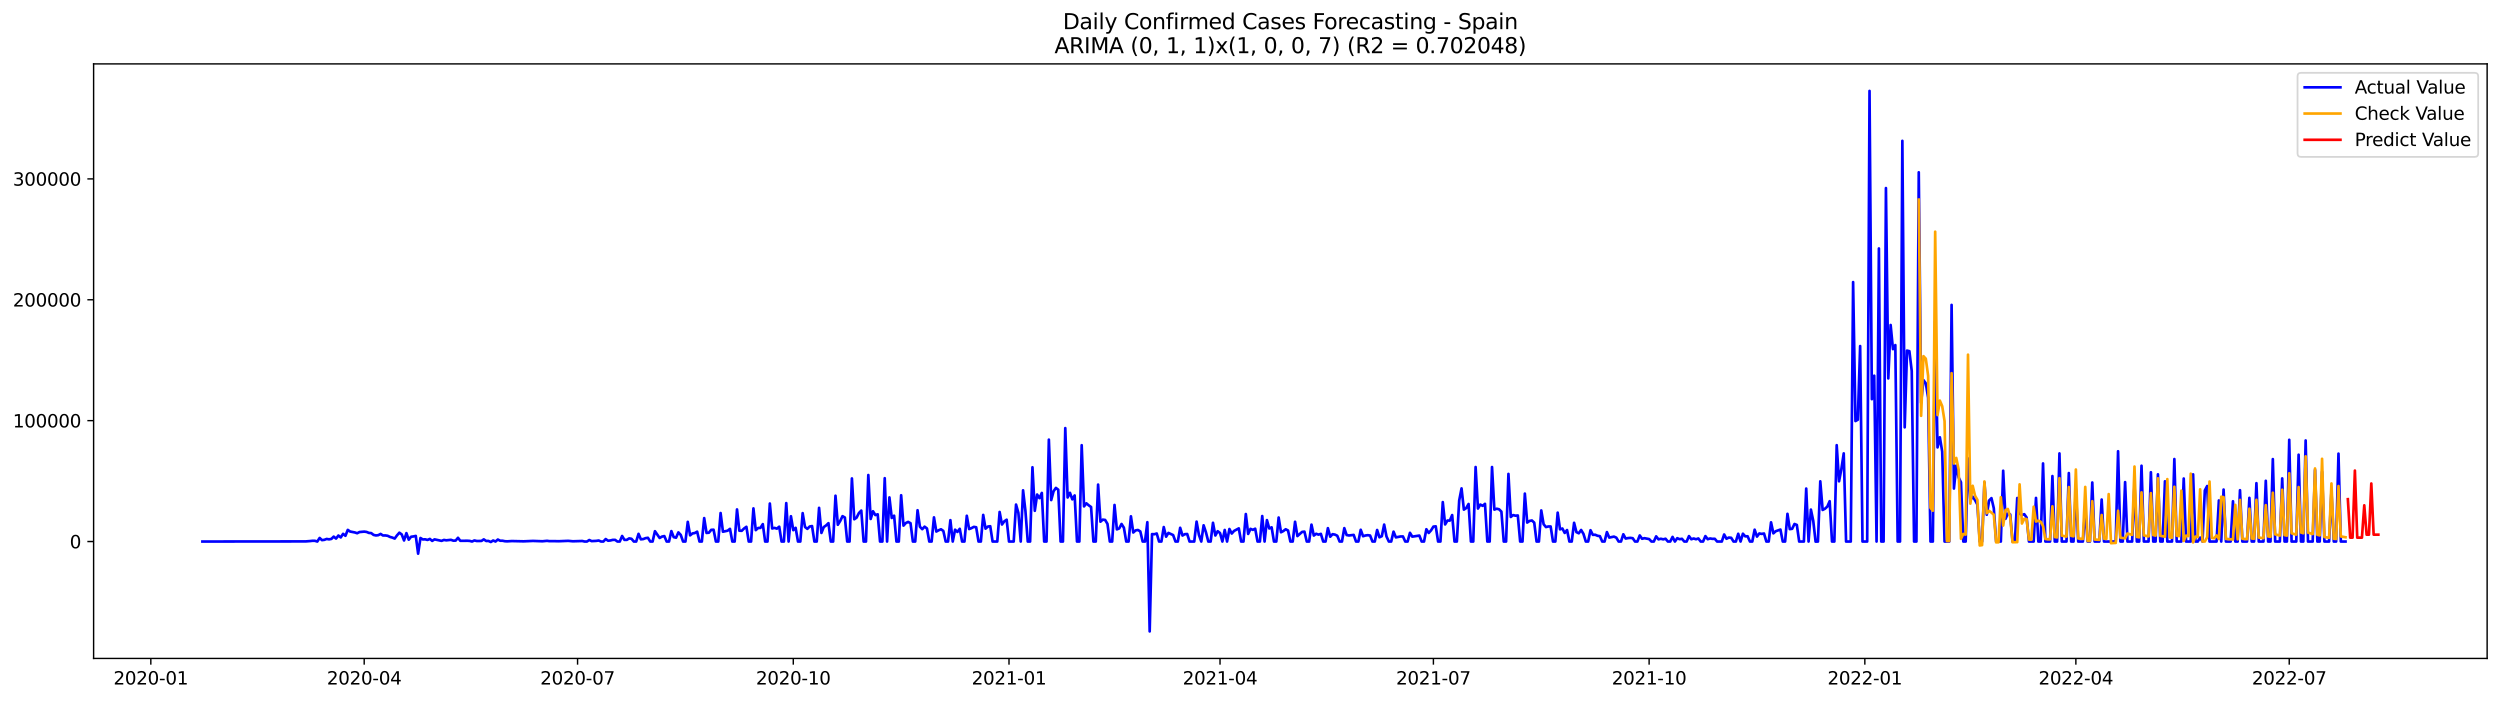 <?xml version="1.0" encoding="utf-8" standalone="no"?>
<!DOCTYPE svg PUBLIC "-//W3C//DTD SVG 1.1//EN"
  "http://www.w3.org/Graphics/SVG/1.1/DTD/svg11.dtd">
<svg xmlns:xlink="http://www.w3.org/1999/xlink" width="1398.775pt" height="392.274pt" viewBox="0 0 1398.775 392.274" xmlns="http://www.w3.org/2000/svg" version="1.1">
 <defs>
  <style type="text/css">*{stroke-linejoin: round; stroke-linecap: butt}</style>
 </defs>
 <g id="figure_1">
  <g id="patch_1">
   <path d="M 0 392.274 
L 1398.775 392.274 
L 1398.775 0 
L 0 0 
z
" style="fill: #ffffff"/>
  </g>
  <g id="axes_1">
   <g id="patch_2">
    <path d="M 52.375 368.396 
L 1391.575 368.396 
L 1391.575 35.755 
L 52.375 35.755 
z
" style="fill: #ffffff"/>
   </g>
   <g id="matplotlib.axis_1">
    <g id="xtick_1">
     <g id="line2d_1">
      <defs>
       <path id="m5d3023a207" d="M 0 0 
L 0 3.5 
" style="stroke: #000000; stroke-width: 0.8"/>
      </defs>
      <g>
       <use xlink:href="#m5d3023a207" x="84.386" y="368.396" style="stroke: #000000; stroke-width: 0.8"/>
      </g>
     </g>
     <g id="text_1">
      <!-- 2020-01 -->
      <g transform="translate(63.494 382.994)scale(0.1 -0.1)">
       <defs>
        <path id="DejaVuSans-32" d="M 1228 531 
L 3431 531 
L 3431 0 
L 469 0 
L 469 531 
Q 828 903 1448 1529 
Q 2069 2156 2228 2338 
Q 2531 2678 2651 2914 
Q 2772 3150 2772 3378 
Q 2772 3750 2511 3984 
Q 2250 4219 1831 4219 
Q 1534 4219 1204 4116 
Q 875 4013 500 3803 
L 500 4441 
Q 881 4594 1212 4672 
Q 1544 4750 1819 4750 
Q 2544 4750 2975 4387 
Q 3406 4025 3406 3419 
Q 3406 3131 3298 2873 
Q 3191 2616 2906 2266 
Q 2828 2175 2409 1742 
Q 1991 1309 1228 531 
z
" transform="scale(0.016)"/>
        <path id="DejaVuSans-30" d="M 2034 4250 
Q 1547 4250 1301 3770 
Q 1056 3291 1056 2328 
Q 1056 1369 1301 889 
Q 1547 409 2034 409 
Q 2525 409 2770 889 
Q 3016 1369 3016 2328 
Q 3016 3291 2770 3770 
Q 2525 4250 2034 4250 
z
M 2034 4750 
Q 2819 4750 3233 4129 
Q 3647 3509 3647 2328 
Q 3647 1150 3233 529 
Q 2819 -91 2034 -91 
Q 1250 -91 836 529 
Q 422 1150 422 2328 
Q 422 3509 836 4129 
Q 1250 4750 2034 4750 
z
" transform="scale(0.016)"/>
        <path id="DejaVuSans-2d" d="M 313 2009 
L 1997 2009 
L 1997 1497 
L 313 1497 
L 313 2009 
z
" transform="scale(0.016)"/>
        <path id="DejaVuSans-31" d="M 794 531 
L 1825 531 
L 1825 4091 
L 703 3866 
L 703 4441 
L 1819 4666 
L 2450 4666 
L 2450 531 
L 3481 531 
L 3481 0 
L 794 0 
L 794 531 
z
" transform="scale(0.016)"/>
       </defs>
       <use xlink:href="#DejaVuSans-32"/>
       <use xlink:href="#DejaVuSans-30" x="63.623"/>
       <use xlink:href="#DejaVuSans-32" x="127.246"/>
       <use xlink:href="#DejaVuSans-30" x="190.869"/>
       <use xlink:href="#DejaVuSans-2d" x="254.492"/>
       <use xlink:href="#DejaVuSans-30" x="290.576"/>
       <use xlink:href="#DejaVuSans-31" x="354.199"/>
      </g>
     </g>
    </g>
    <g id="xtick_2">
     <g id="line2d_2">
      <g>
       <use xlink:href="#m5d3023a207" x="203.77" y="368.396" style="stroke: #000000; stroke-width: 0.8"/>
      </g>
     </g>
     <g id="text_2">
      <!-- 2020-04 -->
      <g transform="translate(182.878 382.994)scale(0.1 -0.1)">
       <defs>
        <path id="DejaVuSans-34" d="M 2419 4116 
L 825 1625 
L 2419 1625 
L 2419 4116 
z
M 2253 4666 
L 3047 4666 
L 3047 1625 
L 3713 1625 
L 3713 1100 
L 3047 1100 
L 3047 0 
L 2419 0 
L 2419 1100 
L 313 1100 
L 313 1709 
L 2253 4666 
z
" transform="scale(0.016)"/>
       </defs>
       <use xlink:href="#DejaVuSans-32"/>
       <use xlink:href="#DejaVuSans-30" x="63.623"/>
       <use xlink:href="#DejaVuSans-32" x="127.246"/>
       <use xlink:href="#DejaVuSans-30" x="190.869"/>
       <use xlink:href="#DejaVuSans-2d" x="254.492"/>
       <use xlink:href="#DejaVuSans-30" x="290.576"/>
       <use xlink:href="#DejaVuSans-34" x="354.199"/>
      </g>
     </g>
    </g>
    <g id="xtick_3">
     <g id="line2d_3">
      <g>
       <use xlink:href="#m5d3023a207" x="323.154" y="368.396" style="stroke: #000000; stroke-width: 0.8"/>
      </g>
     </g>
     <g id="text_3">
      <!-- 2020-07 -->
      <g transform="translate(302.262 382.994)scale(0.1 -0.1)">
       <defs>
        <path id="DejaVuSans-37" d="M 525 4666 
L 3525 4666 
L 3525 4397 
L 1831 0 
L 1172 0 
L 2766 4134 
L 525 4134 
L 525 4666 
z
" transform="scale(0.016)"/>
       </defs>
       <use xlink:href="#DejaVuSans-32"/>
       <use xlink:href="#DejaVuSans-30" x="63.623"/>
       <use xlink:href="#DejaVuSans-32" x="127.246"/>
       <use xlink:href="#DejaVuSans-30" x="190.869"/>
       <use xlink:href="#DejaVuSans-2d" x="254.492"/>
       <use xlink:href="#DejaVuSans-30" x="290.576"/>
       <use xlink:href="#DejaVuSans-37" x="354.199"/>
      </g>
     </g>
    </g>
    <g id="xtick_4">
     <g id="line2d_4">
      <g>
       <use xlink:href="#m5d3023a207" x="443.85" y="368.396" style="stroke: #000000; stroke-width: 0.8"/>
      </g>
     </g>
     <g id="text_4">
      <!-- 2020-10 -->
      <g transform="translate(422.958 382.994)scale(0.1 -0.1)">
       <use xlink:href="#DejaVuSans-32"/>
       <use xlink:href="#DejaVuSans-30" x="63.623"/>
       <use xlink:href="#DejaVuSans-32" x="127.246"/>
       <use xlink:href="#DejaVuSans-30" x="190.869"/>
       <use xlink:href="#DejaVuSans-2d" x="254.492"/>
       <use xlink:href="#DejaVuSans-31" x="290.576"/>
       <use xlink:href="#DejaVuSans-30" x="354.199"/>
      </g>
     </g>
    </g>
    <g id="xtick_5">
     <g id="line2d_5">
      <g>
       <use xlink:href="#m5d3023a207" x="564.546" y="368.396" style="stroke: #000000; stroke-width: 0.8"/>
      </g>
     </g>
     <g id="text_5">
      <!-- 2021-01 -->
      <g transform="translate(543.654 382.994)scale(0.1 -0.1)">
       <use xlink:href="#DejaVuSans-32"/>
       <use xlink:href="#DejaVuSans-30" x="63.623"/>
       <use xlink:href="#DejaVuSans-32" x="127.246"/>
       <use xlink:href="#DejaVuSans-31" x="190.869"/>
       <use xlink:href="#DejaVuSans-2d" x="254.492"/>
       <use xlink:href="#DejaVuSans-30" x="290.576"/>
       <use xlink:href="#DejaVuSans-31" x="354.199"/>
      </g>
     </g>
    </g>
    <g id="xtick_6">
     <g id="line2d_6">
      <g>
       <use xlink:href="#m5d3023a207" x="682.618" y="368.396" style="stroke: #000000; stroke-width: 0.8"/>
      </g>
     </g>
     <g id="text_6">
      <!-- 2021-04 -->
      <g transform="translate(661.726 382.994)scale(0.1 -0.1)">
       <use xlink:href="#DejaVuSans-32"/>
       <use xlink:href="#DejaVuSans-30" x="63.623"/>
       <use xlink:href="#DejaVuSans-32" x="127.246"/>
       <use xlink:href="#DejaVuSans-31" x="190.869"/>
       <use xlink:href="#DejaVuSans-2d" x="254.492"/>
       <use xlink:href="#DejaVuSans-30" x="290.576"/>
       <use xlink:href="#DejaVuSans-34" x="354.199"/>
      </g>
     </g>
    </g>
    <g id="xtick_7">
     <g id="line2d_7">
      <g>
       <use xlink:href="#m5d3023a207" x="802.002" y="368.396" style="stroke: #000000; stroke-width: 0.8"/>
      </g>
     </g>
     <g id="text_7">
      <!-- 2021-07 -->
      <g transform="translate(781.11 382.994)scale(0.1 -0.1)">
       <use xlink:href="#DejaVuSans-32"/>
       <use xlink:href="#DejaVuSans-30" x="63.623"/>
       <use xlink:href="#DejaVuSans-32" x="127.246"/>
       <use xlink:href="#DejaVuSans-31" x="190.869"/>
       <use xlink:href="#DejaVuSans-2d" x="254.492"/>
       <use xlink:href="#DejaVuSans-30" x="290.576"/>
       <use xlink:href="#DejaVuSans-37" x="354.199"/>
      </g>
     </g>
    </g>
    <g id="xtick_8">
     <g id="line2d_8">
      <g>
       <use xlink:href="#m5d3023a207" x="922.698" y="368.396" style="stroke: #000000; stroke-width: 0.8"/>
      </g>
     </g>
     <g id="text_8">
      <!-- 2021-10 -->
      <g transform="translate(901.806 382.994)scale(0.1 -0.1)">
       <use xlink:href="#DejaVuSans-32"/>
       <use xlink:href="#DejaVuSans-30" x="63.623"/>
       <use xlink:href="#DejaVuSans-32" x="127.246"/>
       <use xlink:href="#DejaVuSans-31" x="190.869"/>
       <use xlink:href="#DejaVuSans-2d" x="254.492"/>
       <use xlink:href="#DejaVuSans-31" x="290.576"/>
       <use xlink:href="#DejaVuSans-30" x="354.199"/>
      </g>
     </g>
    </g>
    <g id="xtick_9">
     <g id="line2d_9">
      <g>
       <use xlink:href="#m5d3023a207" x="1043.393" y="368.396" style="stroke: #000000; stroke-width: 0.8"/>
      </g>
     </g>
     <g id="text_9">
      <!-- 2022-01 -->
      <g transform="translate(1022.502 382.994)scale(0.1 -0.1)">
       <use xlink:href="#DejaVuSans-32"/>
       <use xlink:href="#DejaVuSans-30" x="63.623"/>
       <use xlink:href="#DejaVuSans-32" x="127.246"/>
       <use xlink:href="#DejaVuSans-32" x="190.869"/>
       <use xlink:href="#DejaVuSans-2d" x="254.492"/>
       <use xlink:href="#DejaVuSans-30" x="290.576"/>
       <use xlink:href="#DejaVuSans-31" x="354.199"/>
      </g>
     </g>
    </g>
    <g id="xtick_10">
     <g id="line2d_10">
      <g>
       <use xlink:href="#m5d3023a207" x="1161.466" y="368.396" style="stroke: #000000; stroke-width: 0.8"/>
      </g>
     </g>
     <g id="text_10">
      <!-- 2022-04 -->
      <g transform="translate(1140.574 382.994)scale(0.1 -0.1)">
       <use xlink:href="#DejaVuSans-32"/>
       <use xlink:href="#DejaVuSans-30" x="63.623"/>
       <use xlink:href="#DejaVuSans-32" x="127.246"/>
       <use xlink:href="#DejaVuSans-32" x="190.869"/>
       <use xlink:href="#DejaVuSans-2d" x="254.492"/>
       <use xlink:href="#DejaVuSans-30" x="290.576"/>
       <use xlink:href="#DejaVuSans-34" x="354.199"/>
      </g>
     </g>
    </g>
    <g id="xtick_11">
     <g id="line2d_11">
      <g>
       <use xlink:href="#m5d3023a207" x="1280.85" y="368.396" style="stroke: #000000; stroke-width: 0.8"/>
      </g>
     </g>
     <g id="text_11">
      <!-- 2022-07 -->
      <g transform="translate(1259.958 382.994)scale(0.1 -0.1)">
       <use xlink:href="#DejaVuSans-32"/>
       <use xlink:href="#DejaVuSans-30" x="63.623"/>
       <use xlink:href="#DejaVuSans-32" x="127.246"/>
       <use xlink:href="#DejaVuSans-32" x="190.869"/>
       <use xlink:href="#DejaVuSans-2d" x="254.492"/>
       <use xlink:href="#DejaVuSans-30" x="290.576"/>
       <use xlink:href="#DejaVuSans-37" x="354.199"/>
      </g>
     </g>
    </g>
   </g>
   <g id="matplotlib.axis_2">
    <g id="ytick_1">
     <g id="line2d_12">
      <defs>
       <path id="mc6b0b90315" d="M 0 0 
L -3.5 0 
" style="stroke: #000000; stroke-width: 0.8"/>
      </defs>
      <g>
       <use xlink:href="#mc6b0b90315" x="52.375" y="302.992" style="stroke: #000000; stroke-width: 0.8"/>
      </g>
     </g>
     <g id="text_12">
      <!-- 0 -->
      <g transform="translate(39.013 306.791)scale(0.1 -0.1)">
       <use xlink:href="#DejaVuSans-30"/>
      </g>
     </g>
    </g>
    <g id="ytick_2">
     <g id="line2d_13">
      <g>
       <use xlink:href="#mc6b0b90315" x="52.375" y="235.358" style="stroke: #000000; stroke-width: 0.8"/>
      </g>
     </g>
     <g id="text_13">
      <!-- 100000 -->
      <g transform="translate(7.2 239.157)scale(0.1 -0.1)">
       <use xlink:href="#DejaVuSans-31"/>
       <use xlink:href="#DejaVuSans-30" x="63.623"/>
       <use xlink:href="#DejaVuSans-30" x="127.246"/>
       <use xlink:href="#DejaVuSans-30" x="190.869"/>
       <use xlink:href="#DejaVuSans-30" x="254.492"/>
       <use xlink:href="#DejaVuSans-30" x="318.115"/>
      </g>
     </g>
    </g>
    <g id="ytick_3">
     <g id="line2d_14">
      <g>
       <use xlink:href="#mc6b0b90315" x="52.375" y="167.724" style="stroke: #000000; stroke-width: 0.8"/>
      </g>
     </g>
     <g id="text_14">
      <!-- 200000 -->
      <g transform="translate(7.2 171.523)scale(0.1 -0.1)">
       <use xlink:href="#DejaVuSans-32"/>
       <use xlink:href="#DejaVuSans-30" x="63.623"/>
       <use xlink:href="#DejaVuSans-30" x="127.246"/>
       <use xlink:href="#DejaVuSans-30" x="190.869"/>
       <use xlink:href="#DejaVuSans-30" x="254.492"/>
       <use xlink:href="#DejaVuSans-30" x="318.115"/>
      </g>
     </g>
    </g>
    <g id="ytick_4">
     <g id="line2d_15">
      <g>
       <use xlink:href="#mc6b0b90315" x="52.375" y="100.09" style="stroke: #000000; stroke-width: 0.8"/>
      </g>
     </g>
     <g id="text_15">
      <!-- 300000 -->
      <g transform="translate(7.2 103.889)scale(0.1 -0.1)">
       <defs>
        <path id="DejaVuSans-33" d="M 2597 2516 
Q 3050 2419 3304 2112 
Q 3559 1806 3559 1356 
Q 3559 666 3084 287 
Q 2609 -91 1734 -91 
Q 1441 -91 1130 -33 
Q 819 25 488 141 
L 488 750 
Q 750 597 1062 519 
Q 1375 441 1716 441 
Q 2309 441 2620 675 
Q 2931 909 2931 1356 
Q 2931 1769 2642 2001 
Q 2353 2234 1838 2234 
L 1294 2234 
L 1294 2753 
L 1863 2753 
Q 2328 2753 2575 2939 
Q 2822 3125 2822 3475 
Q 2822 3834 2567 4026 
Q 2313 4219 1838 4219 
Q 1578 4219 1281 4162 
Q 984 4106 628 3988 
L 628 4550 
Q 988 4650 1302 4700 
Q 1616 4750 1894 4750 
Q 2613 4750 3031 4423 
Q 3450 4097 3450 3541 
Q 3450 3153 3228 2886 
Q 3006 2619 2597 2516 
z
" transform="scale(0.016)"/>
       </defs>
       <use xlink:href="#DejaVuSans-33"/>
       <use xlink:href="#DejaVuSans-30" x="63.623"/>
       <use xlink:href="#DejaVuSans-30" x="127.246"/>
       <use xlink:href="#DejaVuSans-30" x="190.869"/>
       <use xlink:href="#DejaVuSans-30" x="254.492"/>
       <use xlink:href="#DejaVuSans-30" x="318.115"/>
      </g>
     </g>
    </g>
   </g>
   <g id="line2d_16">
    <path d="M 113.248 302.992 
L 170.972 302.924 
L 173.596 302.721 
L 174.908 302.571 
L 176.22 302.598 
L 177.531 302.992 
L 178.843 300.993 
L 180.155 302.208 
L 181.467 302.04 
L 182.779 301.542 
L 184.091 301.77 
L 185.403 301.529 
L 186.715 300.251 
L 188.027 301.337 
L 189.339 299.634 
L 190.651 300.696 
L 191.962 298.685 
L 193.274 299.78 
L 194.586 296.479 
L 195.898 297.398 
L 198.522 297.908 
L 199.834 298.342 
L 201.146 297.685 
L 203.77 297.449 
L 205.082 297.617 
L 206.393 298.167 
L 207.705 298.278 
L 209.017 299.287 
L 210.329 299.59 
L 211.641 299.429 
L 212.953 298.746 
L 214.265 299.609 
L 215.577 299.576 
L 216.889 299.776 
L 218.201 300.419 
L 219.513 300.781 
L 220.825 301.34 
L 222.136 299.54 
L 223.448 298.052 
L 224.76 299.007 
L 226.072 302.392 
L 227.384 298.293 
L 228.696 301.953 
L 230.008 300.308 
L 231.32 300.144 
L 232.632 299.857 
L 233.944 309.778 
L 235.256 301.02 
L 236.567 301.822 
L 237.879 301.753 
L 239.191 302.107 
L 240.503 301.542 
L 241.815 302.641 
L 243.127 301.787 
L 247.063 302.623 
L 248.375 302.1 
L 249.687 302.318 
L 252.31 302.038 
L 253.622 302.504 
L 254.934 302.47 
L 256.246 300.905 
L 257.558 302.59 
L 261.494 302.557 
L 262.806 302.643 
L 264.118 302.992 
L 265.43 302.378 
L 266.741 302.7 
L 269.365 302.666 
L 270.677 301.783 
L 271.989 302.677 
L 273.301 302.666 
L 274.613 303.243 
L 275.925 302.411 
L 277.237 302.992 
L 278.549 301.878 
L 279.861 302.547 
L 281.172 302.543 
L 282.484 302.822 
L 283.796 302.884 
L 286.42 302.725 
L 292.98 302.879 
L 298.227 302.652 
L 303.475 302.844 
L 306.099 302.596 
L 307.411 302.784 
L 310.035 302.766 
L 312.658 302.824 
L 317.906 302.61 
L 320.53 302.856 
L 325.778 302.693 
L 327.089 302.992 
L 328.401 302.992 
L 329.713 302.15 
L 331.025 302.761 
L 333.649 302.624 
L 334.961 302.415 
L 336.273 302.992 
L 337.585 302.992 
L 338.897 301.609 
L 340.209 302.541 
L 341.52 302.4 
L 342.832 302.071 
L 344.144 302.045 
L 345.456 302.992 
L 346.768 302.992 
L 348.08 299.893 
L 349.392 302.073 
L 350.704 302.074 
L 352.016 301.223 
L 353.328 301.467 
L 354.64 302.992 
L 355.951 302.992 
L 357.263 298.69 
L 358.575 301.755 
L 359.887 301.618 
L 361.199 301.105 
L 362.511 300.9 
L 363.823 302.992 
L 365.135 302.992 
L 366.447 297.221 
L 369.071 300.994 
L 370.383 300.227 
L 371.694 299.943 
L 373.006 302.992 
L 374.318 302.992 
L 375.63 297.163 
L 376.942 300.535 
L 378.254 300.846 
L 379.566 297.885 
L 380.878 299.286 
L 382.19 302.992 
L 383.502 302.992 
L 384.814 291.988 
L 386.125 299.533 
L 387.437 298.48 
L 388.749 298.231 
L 390.061 297.481 
L 391.373 302.992 
L 392.685 302.992 
L 393.997 289.883 
L 395.309 298.178 
L 396.621 298.057 
L 397.933 296.46 
L 399.245 296.378 
L 400.557 302.992 
L 401.868 302.992 
L 403.18 287.049 
L 404.492 297.503 
L 407.116 296.932 
L 408.428 295.906 
L 409.74 302.992 
L 411.052 302.992 
L 412.364 285.028 
L 413.676 296.929 
L 414.988 296.995 
L 416.299 295.712 
L 417.611 294.752 
L 418.923 302.992 
L 420.235 302.992 
L 421.547 284.457 
L 422.859 296.609 
L 424.171 295.421 
L 425.483 295.355 
L 426.795 293.26 
L 428.107 302.992 
L 429.419 302.992 
L 430.73 281.736 
L 432.042 295.688 
L 433.354 295.357 
L 434.666 295.787 
L 435.978 294.692 
L 437.29 302.992 
L 438.602 302.992 
L 439.914 281.494 
L 441.226 302.992 
L 442.538 288.841 
L 443.85 296.621 
L 445.162 295.332 
L 446.473 302.992 
L 447.785 302.992 
L 449.097 287.111 
L 450.409 294.877 
L 451.721 295.896 
L 453.033 294.59 
L 454.345 294.343 
L 455.657 302.992 
L 456.969 302.992 
L 458.281 284.152 
L 459.593 298.178 
L 460.904 294.896 
L 462.216 293.984 
L 463.528 292.721 
L 464.84 302.992 
L 466.152 302.992 
L 467.464 277.366 
L 468.776 293.609 
L 470.088 291.512 
L 471.4 288.798 
L 472.712 289.566 
L 474.024 302.992 
L 475.336 302.992 
L 476.647 267.695 
L 477.959 290.535 
L 479.271 289.624 
L 480.583 287.044 
L 481.895 285.681 
L 483.207 302.992 
L 484.519 302.992 
L 485.831 265.78 
L 487.143 290.365 
L 488.455 286.055 
L 489.767 288.174 
L 491.078 287.763 
L 492.39 302.992 
L 493.702 302.992 
L 495.014 267.561 
L 496.326 302.992 
L 497.638 278.311 
L 498.95 289.796 
L 500.262 288.538 
L 501.574 302.992 
L 502.886 302.992 
L 504.198 277.106 
L 505.509 294.092 
L 506.821 292.632 
L 508.133 292.013 
L 509.445 292.741 
L 510.757 302.992 
L 512.069 302.992 
L 513.381 285.484 
L 514.693 294.721 
L 516.005 296.078 
L 517.317 294.68 
L 518.629 295.651 
L 519.941 302.992 
L 521.252 302.992 
L 522.564 289.479 
L 523.876 297.407 
L 525.188 296.681 
L 526.5 296.142 
L 527.812 297.077 
L 529.124 302.992 
L 530.436 302.992 
L 531.748 291.033 
L 533.06 302.992 
L 534.372 296.382 
L 535.683 297.611 
L 536.995 295.877 
L 538.307 302.992 
L 539.619 302.992 
L 540.931 288.58 
L 542.243 296.006 
L 543.555 295.499 
L 544.867 294.787 
L 546.179 295.001 
L 547.491 302.992 
L 548.803 302.992 
L 550.114 288.103 
L 551.426 295.786 
L 552.738 294.615 
L 554.05 294.428 
L 555.362 302.992 
L 557.986 302.992 
L 559.298 286.447 
L 560.61 293.463 
L 561.922 291.686 
L 563.234 290.786 
L 564.546 302.992 
L 567.169 302.992 
L 568.481 282.31 
L 569.793 286.962 
L 571.105 302.992 
L 572.417 274.342 
L 573.729 285.775 
L 575.041 302.992 
L 576.353 302.992 
L 577.665 261.45 
L 578.977 285.787 
L 580.288 276.703 
L 581.6 278.726 
L 582.912 275.805 
L 584.224 302.992 
L 585.536 302.992 
L 586.848 245.985 
L 588.16 279.799 
L 589.472 274.872 
L 590.784 272.991 
L 592.096 273.987 
L 593.408 302.992 
L 594.72 302.992 
L 596.031 239.536 
L 597.343 278.349 
L 598.655 275.745 
L 599.967 279.388 
L 601.279 277.211 
L 602.591 302.992 
L 603.903 302.992 
L 605.215 249.097 
L 606.527 283.335 
L 607.839 281.622 
L 609.151 282.729 
L 610.462 283.672 
L 611.774 302.992 
L 613.086 302.992 
L 614.398 271.14 
L 615.71 291.898 
L 617.022 290.741 
L 618.334 290.917 
L 619.646 293.13 
L 620.958 302.992 
L 622.27 302.992 
L 623.582 282.532 
L 624.893 296.19 
L 626.205 295.668 
L 627.517 293.175 
L 628.829 295.258 
L 630.141 302.992 
L 631.453 302.992 
L 632.765 288.891 
L 634.077 297.946 
L 635.389 296.761 
L 636.701 296.521 
L 638.013 297.35 
L 639.325 302.992 
L 640.636 302.992 
L 641.948 292.185 
L 643.26 353.276 
L 644.572 298.841 
L 645.884 298.909 
L 647.196 298.491 
L 648.508 302.992 
L 649.82 302.992 
L 651.132 294.904 
L 652.444 300.278 
L 653.756 298.177 
L 656.379 299.375 
L 657.691 302.992 
L 659.003 302.992 
L 660.315 295.31 
L 661.627 299.636 
L 662.939 298.871 
L 664.251 298.788 
L 665.563 302.992 
L 668.187 302.992 
L 669.499 291.852 
L 670.81 299.261 
L 672.122 302.992 
L 673.434 293.916 
L 674.746 297.861 
L 676.058 302.992 
L 677.37 302.992 
L 678.682 292.508 
L 679.994 299.614 
L 681.306 297.22 
L 682.618 298.23 
L 683.93 302.992 
L 685.241 296.518 
L 686.553 302.992 
L 687.865 295.985 
L 689.177 298.512 
L 690.489 297.048 
L 693.113 295.637 
L 694.425 302.992 
L 695.737 302.992 
L 697.049 287.609 
L 698.361 298.736 
L 699.672 295.908 
L 700.984 296.456 
L 702.296 295.824 
L 703.608 302.992 
L 704.92 302.992 
L 706.232 288.741 
L 707.544 302.992 
L 708.856 291.008 
L 710.168 295.678 
L 711.48 295.058 
L 712.792 302.992 
L 714.104 302.992 
L 715.415 289.565 
L 716.727 297.808 
L 718.039 297.131 
L 719.351 296.132 
L 720.663 296.813 
L 721.975 302.992 
L 723.287 302.992 
L 724.599 291.932 
L 725.911 299.938 
L 728.535 297.608 
L 729.846 297.455 
L 731.158 302.992 
L 732.47 302.992 
L 733.782 293.534 
L 735.094 299.65 
L 736.406 298.651 
L 737.718 299.136 
L 739.03 298.699 
L 740.342 302.992 
L 741.654 302.992 
L 742.966 295.511 
L 744.278 300.294 
L 745.589 298.88 
L 746.901 299.114 
L 748.213 299.751 
L 749.525 302.992 
L 750.837 302.992 
L 752.149 295.507 
L 753.461 299.367 
L 754.773 299.605 
L 757.397 299.284 
L 758.709 302.992 
L 760.02 302.992 
L 761.332 296.41 
L 762.644 300.024 
L 763.956 299.621 
L 765.268 299.441 
L 766.58 299.631 
L 767.892 302.992 
L 769.204 302.992 
L 770.516 296.538 
L 771.828 300.622 
L 773.14 299.998 
L 774.451 293.52 
L 775.763 300.19 
L 777.075 302.992 
L 778.387 302.992 
L 779.699 297.468 
L 781.011 300.671 
L 783.635 300.153 
L 784.947 300.142 
L 786.259 302.992 
L 787.571 302.992 
L 788.883 298.116 
L 790.194 300.259 
L 794.13 299.661 
L 795.442 302.992 
L 796.754 302.992 
L 798.066 296.107 
L 799.378 298.196 
L 800.69 296.751 
L 802.002 294.642 
L 803.314 294.495 
L 804.625 302.992 
L 805.937 302.992 
L 807.249 280.938 
L 808.561 293.43 
L 809.873 291.234 
L 811.185 291.28 
L 812.497 288.194 
L 813.809 302.992 
L 815.121 302.992 
L 816.433 280.042 
L 817.745 273.26 
L 819.057 285.143 
L 820.368 284.265 
L 821.68 281.985 
L 822.992 302.992 
L 824.304 302.992 
L 825.616 261.31 
L 826.928 284.537 
L 828.24 282.305 
L 829.552 283.016 
L 830.864 281.91 
L 832.176 302.992 
L 833.488 302.992 
L 834.799 261.312 
L 836.111 285.137 
L 837.423 284.63 
L 838.735 284.941 
L 840.047 286.25 
L 841.359 302.992 
L 842.671 302.992 
L 843.983 265.158 
L 845.295 289.244 
L 846.607 288.197 
L 847.919 288.527 
L 849.23 288.409 
L 850.542 302.992 
L 851.854 302.992 
L 853.166 276.183 
L 854.478 292.387 
L 855.79 291.478 
L 857.102 291.217 
L 858.414 292.402 
L 859.726 302.992 
L 861.038 302.992 
L 862.35 285.592 
L 863.662 293.296 
L 864.973 294.905 
L 866.285 294.575 
L 867.597 294.571 
L 868.909 302.992 
L 870.221 302.992 
L 871.533 286.828 
L 872.845 296.18 
L 874.157 295.7 
L 875.469 298.18 
L 876.781 296.574 
L 878.093 302.992 
L 879.404 302.992 
L 880.716 292.516 
L 882.028 297.739 
L 883.34 298.38 
L 884.652 296.525 
L 885.964 298.723 
L 887.276 302.992 
L 888.588 302.992 
L 889.9 296.663 
L 891.212 299.253 
L 892.524 299.192 
L 893.836 299.77 
L 895.147 299.989 
L 896.459 302.992 
L 897.771 302.992 
L 899.083 297.714 
L 900.395 300.786 
L 903.019 300.236 
L 904.331 300.813 
L 905.643 302.992 
L 906.955 302.992 
L 908.267 298.942 
L 909.578 301.335 
L 910.89 301.071 
L 912.202 300.942 
L 913.514 301.134 
L 914.826 302.992 
L 916.138 302.992 
L 917.45 299.584 
L 918.762 301.443 
L 920.074 301.124 
L 922.698 301.614 
L 924.009 302.992 
L 925.321 302.992 
L 926.633 300.103 
L 927.945 301.774 
L 929.257 301.434 
L 930.569 301.77 
L 931.881 301.43 
L 933.193 302.992 
L 934.505 302.992 
L 935.817 300.402 
L 937.129 302.992 
L 938.441 301.126 
L 939.752 301.685 
L 941.064 301.471 
L 942.376 302.992 
L 943.688 302.992 
L 945 299.954 
L 946.312 301.714 
L 947.624 301.282 
L 948.936 301.72 
L 950.248 301.263 
L 951.56 302.992 
L 952.872 302.992 
L 954.183 299.958 
L 955.495 301.689 
L 956.807 301.279 
L 958.119 301.496 
L 959.431 301.463 
L 960.743 302.992 
L 963.367 302.992 
L 964.679 299.055 
L 965.991 301.445 
L 967.303 300.766 
L 968.614 300.9 
L 969.926 302.992 
L 971.238 302.992 
L 972.55 298.652 
L 973.862 302.992 
L 975.174 298.622 
L 976.486 300.093 
L 977.798 300.048 
L 979.11 302.992 
L 980.422 302.992 
L 981.734 296.365 
L 983.046 300.225 
L 984.357 298.483 
L 985.669 298.721 
L 986.981 298.504 
L 988.293 302.992 
L 989.605 302.992 
L 990.917 292.255 
L 992.229 298.408 
L 993.541 297.225 
L 996.165 296.288 
L 997.477 302.992 
L 998.788 302.992 
L 1000.1 287.496 
L 1001.412 296.052 
L 1002.724 295.866 
L 1004.036 293.185 
L 1005.348 293.7 
L 1006.66 302.992 
L 1009.284 302.992 
L 1010.596 273.363 
L 1011.908 302.992 
L 1013.22 285.128 
L 1014.531 291.43 
L 1015.843 303.048 
L 1017.155 302.992 
L 1018.467 269.309 
L 1019.779 285.315 
L 1021.091 284.636 
L 1022.403 283.446 
L 1023.715 280.43 
L 1025.027 302.992 
L 1026.339 302.992 
L 1027.651 249.085 
L 1028.962 269.294 
L 1030.274 262.384 
L 1031.586 253.678 
L 1032.898 302.992 
L 1035.522 302.992 
L 1036.834 157.836 
L 1038.146 235.58 
L 1039.458 234.844 
L 1040.77 193.636 
L 1042.082 302.992 
L 1044.705 302.992 
L 1046.017 50.876 
L 1047.329 223.336 
L 1048.641 210.212 
L 1049.953 302.992 
L 1051.265 139.02 
L 1052.577 302.992 
L 1053.889 302.992 
L 1055.201 105.234 
L 1056.513 211.725 
L 1057.825 181.842 
L 1059.136 195.345 
L 1060.448 193.081 
L 1061.76 302.992 
L 1063.072 302.992 
L 1064.384 78.808 
L 1065.696 239.097 
L 1067.008 196.17 
L 1068.32 196.504 
L 1069.632 207.564 
L 1070.944 302.992 
L 1072.256 302.992 
L 1073.567 96.416 
L 1074.879 225.296 
L 1076.191 212.665 
L 1077.503 214.467 
L 1078.815 222.56 
L 1080.127 302.992 
L 1081.439 302.992 
L 1082.751 179.815 
L 1084.063 250.323 
L 1085.375 244.676 
L 1086.687 252.694 
L 1087.999 302.992 
L 1090.622 302.992 
L 1091.934 170.595 
L 1093.246 273.347 
L 1094.558 260.491 
L 1095.87 267.109 
L 1097.182 269.848 
L 1098.494 302.992 
L 1099.806 302.992 
L 1101.118 256.523 
L 1102.43 279.739 
L 1103.741 277.894 
L 1105.053 279.852 
L 1106.365 282.286 
L 1107.677 302.992 
L 1108.989 302.992 
L 1110.301 270.001 
L 1111.613 287.982 
L 1112.925 280.056 
L 1114.237 278.717 
L 1115.549 284.374 
L 1116.861 302.992 
L 1119.484 302.992 
L 1120.796 263.385 
L 1122.108 290.275 
L 1123.42 287.341 
L 1124.732 287.842 
L 1126.044 302.992 
L 1127.356 302.992 
L 1128.668 278.646 
L 1129.98 287.335 
L 1131.292 288.156 
L 1132.604 287.696 
L 1133.915 289.567 
L 1135.227 302.992 
L 1137.851 302.992 
L 1139.163 278.599 
L 1140.475 302.992 
L 1141.787 302.992 
L 1143.099 259.302 
L 1144.411 302.992 
L 1147.035 302.992 
L 1148.346 266.37 
L 1149.658 302.992 
L 1150.97 302.992 
L 1152.282 253.692 
L 1153.594 302.992 
L 1156.218 302.992 
L 1157.53 264.689 
L 1158.842 302.992 
L 1160.154 302.992 
L 1161.466 273.73 
L 1162.778 302.992 
L 1165.401 302.992 
L 1166.713 284.677 
L 1168.025 302.992 
L 1169.337 302.992 
L 1170.649 269.963 
L 1171.961 302.992 
L 1174.585 302.992 
L 1175.897 279.504 
L 1177.209 302.992 
L 1183.768 302.992 
L 1185.08 252.483 
L 1186.392 302.992 
L 1187.704 302.992 
L 1189.016 269.754 
L 1190.328 302.992 
L 1192.951 302.992 
L 1194.263 270.919 
L 1195.575 302.992 
L 1196.887 302.992 
L 1198.199 260.589 
L 1199.511 302.992 
L 1202.135 302.992 
L 1203.447 264.218 
L 1204.759 302.992 
L 1206.071 302.992 
L 1207.383 265.402 
L 1208.694 302.992 
L 1210.006 302.992 
L 1211.318 269.29 
L 1212.63 302.992 
L 1215.254 302.992 
L 1216.566 256.842 
L 1217.878 302.992 
L 1220.502 302.992 
L 1221.814 267.746 
L 1223.125 302.992 
L 1225.749 302.992 
L 1227.061 265.406 
L 1228.373 302.992 
L 1229.685 302.992 
L 1230.997 300.782 
L 1232.309 302.992 
L 1233.621 274.402 
L 1234.933 271.935 
L 1236.245 302.992 
L 1240.18 302.992 
L 1241.492 280.002 
L 1242.804 302.992 
L 1244.116 273.917 
L 1245.428 302.992 
L 1248.052 302.992 
L 1249.364 280.474 
L 1250.676 302.992 
L 1251.988 302.992 
L 1253.299 274.277 
L 1254.611 302.992 
L 1257.235 302.992 
L 1258.547 278.554 
L 1259.859 302.992 
L 1261.171 302.992 
L 1262.483 270.343 
L 1263.795 302.992 
L 1266.419 302.992 
L 1267.73 269.016 
L 1269.042 302.992 
L 1270.354 302.992 
L 1271.666 256.875 
L 1272.978 302.992 
L 1275.602 302.992 
L 1276.914 267.675 
L 1278.226 302.992 
L 1279.538 302.992 
L 1280.85 246.08 
L 1282.162 302.992 
L 1284.785 302.992 
L 1286.097 254.418 
L 1287.409 302.992 
L 1288.721 302.992 
L 1290.033 246.441 
L 1291.345 302.992 
L 1293.969 302.992 
L 1295.281 262.935 
L 1296.593 302.992 
L 1297.904 302.992 
L 1299.216 264.011 
L 1300.528 302.992 
L 1303.152 302.992 
L 1304.464 274.8 
L 1305.776 302.992 
L 1307.088 302.992 
L 1308.4 253.819 
L 1309.712 302.992 
L 1312.336 302.992 
L 1312.336 302.992 
" clip-path="url(#p6dea937c74)" style="fill: none; stroke: #0000ff; stroke-width: 1.5; stroke-linecap: square"/>
   </g>
   <g id="line2d_17">
    <path d="M 1073.567 111.686 
L 1074.879 232.66 
L 1076.191 199.284 
L 1077.503 200.682 
L 1078.815 210.296 
L 1080.127 284.142 
L 1081.439 285.752 
L 1082.751 129.636 
L 1084.063 232.239 
L 1085.375 224.148 
L 1086.687 227.276 
L 1087.999 235.621 
L 1089.31 302.734 
L 1090.622 302.756 
L 1091.934 208.809 
L 1093.246 259.333 
L 1094.558 256.223 
L 1095.87 262.703 
L 1097.182 301.45 
L 1098.494 298.751 
L 1099.806 299.113 
L 1101.118 198.444 
L 1102.43 281.79 
L 1103.741 271.808 
L 1105.053 277.376 
L 1106.365 279.677 
L 1107.677 305.184 
L 1108.989 304.997 
L 1110.301 269.376 
L 1111.613 287.14 
L 1112.925 285.805 
L 1114.237 286.807 
L 1115.549 287.973 
L 1116.861 303.461 
L 1118.172 303.421 
L 1119.484 278.217 
L 1120.796 294.05 
L 1122.108 285.384 
L 1123.42 284.78 
L 1124.732 289.315 
L 1126.044 303.392 
L 1128.668 303.326 
L 1129.98 271.004 
L 1131.292 292.912 
L 1132.604 290.268 
L 1133.915 290.43 
L 1135.227 301.914 
L 1136.539 302.006 
L 1137.851 283.517 
L 1139.163 291.81 
L 1140.475 291.307 
L 1141.787 291.955 
L 1143.099 294.325 
L 1144.411 301.574 
L 1147.035 301.806 
L 1148.346 283.299 
L 1149.658 300.461 
L 1150.97 300.678 
L 1152.282 267.546 
L 1153.594 299.692 
L 1156.218 300.231 
L 1157.53 272.53 
L 1158.842 299.797 
L 1160.154 300.07 
L 1161.466 262.711 
L 1162.778 301.261 
L 1165.401 301.544 
L 1166.713 272.448 
L 1168.025 302.712 
L 1169.337 302.736 
L 1170.649 280.435 
L 1171.961 301.864 
L 1174.585 302.048 
L 1175.897 288.157 
L 1177.209 301.39 
L 1178.52 301.526 
L 1179.832 276.455 
L 1181.144 303.918 
L 1183.768 303.767 
L 1185.08 285.783 
L 1186.392 300.856 
L 1189.016 301.205 
L 1190.328 298.519 
L 1192.951 299.25 
L 1194.263 261.039 
L 1195.575 300.414 
L 1196.887 300.634 
L 1198.199 275.48 
L 1199.511 299.564 
L 1202.135 300.124 
L 1203.447 275.902 
L 1204.759 299.371 
L 1206.071 299.68 
L 1207.383 267.615 
L 1208.694 299.774 
L 1211.318 300.3 
L 1212.63 268.073 
L 1213.942 300.634 
L 1215.254 300.836 
L 1216.566 272.344 
L 1217.878 299.696 
L 1219.19 299.977 
L 1220.502 274.525 
L 1221.814 302.666 
L 1223.125 299.683 
L 1224.437 299.966 
L 1225.749 265.019 
L 1227.061 303.468 
L 1228.373 300.217 
L 1229.685 300.454 
L 1230.997 273.783 
L 1232.309 302.977 
L 1233.621 302.978 
L 1234.933 300.537 
L 1236.245 269.422 
L 1237.557 300.962 
L 1238.868 301.135 
L 1240.18 299.608 
L 1241.492 301.583 
L 1242.804 277.929 
L 1244.116 278.188 
L 1245.428 301.515 
L 1249.364 301.862 
L 1250.676 282.497 
L 1251.988 301.786 
L 1253.299 279.708 
L 1254.611 301.425 
L 1257.235 301.681 
L 1258.547 284.615 
L 1259.859 301.275 
L 1261.171 301.422 
L 1262.483 279.651 
L 1263.795 300.761 
L 1266.419 301.126 
L 1267.73 282.642 
L 1269.042 300.121 
L 1270.354 300.366 
L 1271.666 275.685 
L 1272.978 298.984 
L 1275.602 299.639 
L 1276.914 274.007 
L 1278.226 299.385 
L 1279.538 299.693 
L 1280.85 264.794 
L 1282.162 298.376 
L 1284.785 299.131 
L 1286.097 272.519 
L 1287.409 297.915 
L 1288.721 298.348 
L 1290.033 255.33 
L 1291.345 297.986 
L 1293.969 298.804 
L 1295.281 262.107 
L 1296.593 299.233 
L 1297.904 299.554 
L 1299.216 256.707 
L 1300.528 300.471 
L 1303.152 300.884 
L 1304.464 270.506 
L 1305.776 301.43 
L 1307.088 301.564 
L 1308.4 271.949 
L 1309.712 300.137 
L 1312.336 300.604 
L 1312.336 300.604 
" clip-path="url(#p6dea937c74)" style="fill: none; stroke: #ffa500; stroke-width: 1.5; stroke-linecap: square"/>
   </g>
   <g id="line2d_18">
    <path d="M 1313.647 279.301 
L 1314.959 300.808 
L 1316.271 300.808 
L 1317.583 263.296 
L 1318.895 300.808 
L 1320.207 300.808 
L 1321.519 300.808 
L 1322.831 282.736 
L 1324.143 299.142 
L 1325.455 299.142 
L 1326.767 270.526 
L 1328.078 299.142 
L 1329.39 299.142 
L 1330.702 299.142 
" clip-path="url(#p6dea937c74)" style="fill: none; stroke: #ff0000; stroke-width: 1.5; stroke-linecap: square"/>
   </g>
   <g id="patch_3">
    <path d="M 52.375 368.396 
L 52.375 35.755 
" style="fill: none; stroke: #000000; stroke-width: 0.8; stroke-linejoin: miter; stroke-linecap: square"/>
   </g>
   <g id="patch_4">
    <path d="M 1391.575 368.396 
L 1391.575 35.755 
" style="fill: none; stroke: #000000; stroke-width: 0.8; stroke-linejoin: miter; stroke-linecap: square"/>
   </g>
   <g id="patch_5">
    <path d="M 52.375 368.396 
L 1391.575 368.396 
" style="fill: none; stroke: #000000; stroke-width: 0.8; stroke-linejoin: miter; stroke-linecap: square"/>
   </g>
   <g id="patch_6">
    <path d="M 52.375 35.755 
L 1391.575 35.755 
" style="fill: none; stroke: #000000; stroke-width: 0.8; stroke-linejoin: miter; stroke-linecap: square"/>
   </g>
   <g id="text_16">
    <!-- Daily Confirmed Cases Forecasting - Spain -->
    <g transform="translate(594.71 16.318)scale(0.12 -0.12)">
     <defs>
      <path id="DejaVuSans-44" d="M 1259 4147 
L 1259 519 
L 2022 519 
Q 2988 519 3436 956 
Q 3884 1394 3884 2338 
Q 3884 3275 3436 3711 
Q 2988 4147 2022 4147 
L 1259 4147 
z
M 628 4666 
L 1925 4666 
Q 3281 4666 3915 4102 
Q 4550 3538 4550 2338 
Q 4550 1131 3912 565 
Q 3275 0 1925 0 
L 628 0 
L 628 4666 
z
" transform="scale(0.016)"/>
      <path id="DejaVuSans-61" d="M 2194 1759 
Q 1497 1759 1228 1600 
Q 959 1441 959 1056 
Q 959 750 1161 570 
Q 1363 391 1709 391 
Q 2188 391 2477 730 
Q 2766 1069 2766 1631 
L 2766 1759 
L 2194 1759 
z
M 3341 1997 
L 3341 0 
L 2766 0 
L 2766 531 
Q 2569 213 2275 61 
Q 1981 -91 1556 -91 
Q 1019 -91 701 211 
Q 384 513 384 1019 
Q 384 1609 779 1909 
Q 1175 2209 1959 2209 
L 2766 2209 
L 2766 2266 
Q 2766 2663 2505 2880 
Q 2244 3097 1772 3097 
Q 1472 3097 1187 3025 
Q 903 2953 641 2809 
L 641 3341 
Q 956 3463 1253 3523 
Q 1550 3584 1831 3584 
Q 2591 3584 2966 3190 
Q 3341 2797 3341 1997 
z
" transform="scale(0.016)"/>
      <path id="DejaVuSans-69" d="M 603 3500 
L 1178 3500 
L 1178 0 
L 603 0 
L 603 3500 
z
M 603 4863 
L 1178 4863 
L 1178 4134 
L 603 4134 
L 603 4863 
z
" transform="scale(0.016)"/>
      <path id="DejaVuSans-6c" d="M 603 4863 
L 1178 4863 
L 1178 0 
L 603 0 
L 603 4863 
z
" transform="scale(0.016)"/>
      <path id="DejaVuSans-79" d="M 2059 -325 
Q 1816 -950 1584 -1140 
Q 1353 -1331 966 -1331 
L 506 -1331 
L 506 -850 
L 844 -850 
Q 1081 -850 1212 -737 
Q 1344 -625 1503 -206 
L 1606 56 
L 191 3500 
L 800 3500 
L 1894 763 
L 2988 3500 
L 3597 3500 
L 2059 -325 
z
" transform="scale(0.016)"/>
      <path id="DejaVuSans-20" transform="scale(0.016)"/>
      <path id="DejaVuSans-43" d="M 4122 4306 
L 4122 3641 
Q 3803 3938 3442 4084 
Q 3081 4231 2675 4231 
Q 1875 4231 1450 3742 
Q 1025 3253 1025 2328 
Q 1025 1406 1450 917 
Q 1875 428 2675 428 
Q 3081 428 3442 575 
Q 3803 722 4122 1019 
L 4122 359 
Q 3791 134 3420 21 
Q 3050 -91 2638 -91 
Q 1578 -91 968 557 
Q 359 1206 359 2328 
Q 359 3453 968 4101 
Q 1578 4750 2638 4750 
Q 3056 4750 3426 4639 
Q 3797 4528 4122 4306 
z
" transform="scale(0.016)"/>
      <path id="DejaVuSans-6f" d="M 1959 3097 
Q 1497 3097 1228 2736 
Q 959 2375 959 1747 
Q 959 1119 1226 758 
Q 1494 397 1959 397 
Q 2419 397 2687 759 
Q 2956 1122 2956 1747 
Q 2956 2369 2687 2733 
Q 2419 3097 1959 3097 
z
M 1959 3584 
Q 2709 3584 3137 3096 
Q 3566 2609 3566 1747 
Q 3566 888 3137 398 
Q 2709 -91 1959 -91 
Q 1206 -91 779 398 
Q 353 888 353 1747 
Q 353 2609 779 3096 
Q 1206 3584 1959 3584 
z
" transform="scale(0.016)"/>
      <path id="DejaVuSans-6e" d="M 3513 2113 
L 3513 0 
L 2938 0 
L 2938 2094 
Q 2938 2591 2744 2837 
Q 2550 3084 2163 3084 
Q 1697 3084 1428 2787 
Q 1159 2491 1159 1978 
L 1159 0 
L 581 0 
L 581 3500 
L 1159 3500 
L 1159 2956 
Q 1366 3272 1645 3428 
Q 1925 3584 2291 3584 
Q 2894 3584 3203 3211 
Q 3513 2838 3513 2113 
z
" transform="scale(0.016)"/>
      <path id="DejaVuSans-66" d="M 2375 4863 
L 2375 4384 
L 1825 4384 
Q 1516 4384 1395 4259 
Q 1275 4134 1275 3809 
L 1275 3500 
L 2222 3500 
L 2222 3053 
L 1275 3053 
L 1275 0 
L 697 0 
L 697 3053 
L 147 3053 
L 147 3500 
L 697 3500 
L 697 3744 
Q 697 4328 969 4595 
Q 1241 4863 1831 4863 
L 2375 4863 
z
" transform="scale(0.016)"/>
      <path id="DejaVuSans-72" d="M 2631 2963 
Q 2534 3019 2420 3045 
Q 2306 3072 2169 3072 
Q 1681 3072 1420 2755 
Q 1159 2438 1159 1844 
L 1159 0 
L 581 0 
L 581 3500 
L 1159 3500 
L 1159 2956 
Q 1341 3275 1631 3429 
Q 1922 3584 2338 3584 
Q 2397 3584 2469 3576 
Q 2541 3569 2628 3553 
L 2631 2963 
z
" transform="scale(0.016)"/>
      <path id="DejaVuSans-6d" d="M 3328 2828 
Q 3544 3216 3844 3400 
Q 4144 3584 4550 3584 
Q 5097 3584 5394 3201 
Q 5691 2819 5691 2113 
L 5691 0 
L 5113 0 
L 5113 2094 
Q 5113 2597 4934 2840 
Q 4756 3084 4391 3084 
Q 3944 3084 3684 2787 
Q 3425 2491 3425 1978 
L 3425 0 
L 2847 0 
L 2847 2094 
Q 2847 2600 2669 2842 
Q 2491 3084 2119 3084 
Q 1678 3084 1418 2786 
Q 1159 2488 1159 1978 
L 1159 0 
L 581 0 
L 581 3500 
L 1159 3500 
L 1159 2956 
Q 1356 3278 1631 3431 
Q 1906 3584 2284 3584 
Q 2666 3584 2933 3390 
Q 3200 3197 3328 2828 
z
" transform="scale(0.016)"/>
      <path id="DejaVuSans-65" d="M 3597 1894 
L 3597 1613 
L 953 1613 
Q 991 1019 1311 708 
Q 1631 397 2203 397 
Q 2534 397 2845 478 
Q 3156 559 3463 722 
L 3463 178 
Q 3153 47 2828 -22 
Q 2503 -91 2169 -91 
Q 1331 -91 842 396 
Q 353 884 353 1716 
Q 353 2575 817 3079 
Q 1281 3584 2069 3584 
Q 2775 3584 3186 3129 
Q 3597 2675 3597 1894 
z
M 3022 2063 
Q 3016 2534 2758 2815 
Q 2500 3097 2075 3097 
Q 1594 3097 1305 2825 
Q 1016 2553 972 2059 
L 3022 2063 
z
" transform="scale(0.016)"/>
      <path id="DejaVuSans-64" d="M 2906 2969 
L 2906 4863 
L 3481 4863 
L 3481 0 
L 2906 0 
L 2906 525 
Q 2725 213 2448 61 
Q 2172 -91 1784 -91 
Q 1150 -91 751 415 
Q 353 922 353 1747 
Q 353 2572 751 3078 
Q 1150 3584 1784 3584 
Q 2172 3584 2448 3432 
Q 2725 3281 2906 2969 
z
M 947 1747 
Q 947 1113 1208 752 
Q 1469 391 1925 391 
Q 2381 391 2643 752 
Q 2906 1113 2906 1747 
Q 2906 2381 2643 2742 
Q 2381 3103 1925 3103 
Q 1469 3103 1208 2742 
Q 947 2381 947 1747 
z
" transform="scale(0.016)"/>
      <path id="DejaVuSans-73" d="M 2834 3397 
L 2834 2853 
Q 2591 2978 2328 3040 
Q 2066 3103 1784 3103 
Q 1356 3103 1142 2972 
Q 928 2841 928 2578 
Q 928 2378 1081 2264 
Q 1234 2150 1697 2047 
L 1894 2003 
Q 2506 1872 2764 1633 
Q 3022 1394 3022 966 
Q 3022 478 2636 193 
Q 2250 -91 1575 -91 
Q 1294 -91 989 -36 
Q 684 19 347 128 
L 347 722 
Q 666 556 975 473 
Q 1284 391 1588 391 
Q 1994 391 2212 530 
Q 2431 669 2431 922 
Q 2431 1156 2273 1281 
Q 2116 1406 1581 1522 
L 1381 1569 
Q 847 1681 609 1914 
Q 372 2147 372 2553 
Q 372 3047 722 3315 
Q 1072 3584 1716 3584 
Q 2034 3584 2315 3537 
Q 2597 3491 2834 3397 
z
" transform="scale(0.016)"/>
      <path id="DejaVuSans-46" d="M 628 4666 
L 3309 4666 
L 3309 4134 
L 1259 4134 
L 1259 2759 
L 3109 2759 
L 3109 2228 
L 1259 2228 
L 1259 0 
L 628 0 
L 628 4666 
z
" transform="scale(0.016)"/>
      <path id="DejaVuSans-63" d="M 3122 3366 
L 3122 2828 
Q 2878 2963 2633 3030 
Q 2388 3097 2138 3097 
Q 1578 3097 1268 2742 
Q 959 2388 959 1747 
Q 959 1106 1268 751 
Q 1578 397 2138 397 
Q 2388 397 2633 464 
Q 2878 531 3122 666 
L 3122 134 
Q 2881 22 2623 -34 
Q 2366 -91 2075 -91 
Q 1284 -91 818 406 
Q 353 903 353 1747 
Q 353 2603 823 3093 
Q 1294 3584 2113 3584 
Q 2378 3584 2631 3529 
Q 2884 3475 3122 3366 
z
" transform="scale(0.016)"/>
      <path id="DejaVuSans-74" d="M 1172 4494 
L 1172 3500 
L 2356 3500 
L 2356 3053 
L 1172 3053 
L 1172 1153 
Q 1172 725 1289 603 
Q 1406 481 1766 481 
L 2356 481 
L 2356 0 
L 1766 0 
Q 1100 0 847 248 
Q 594 497 594 1153 
L 594 3053 
L 172 3053 
L 172 3500 
L 594 3500 
L 594 4494 
L 1172 4494 
z
" transform="scale(0.016)"/>
      <path id="DejaVuSans-67" d="M 2906 1791 
Q 2906 2416 2648 2759 
Q 2391 3103 1925 3103 
Q 1463 3103 1205 2759 
Q 947 2416 947 1791 
Q 947 1169 1205 825 
Q 1463 481 1925 481 
Q 2391 481 2648 825 
Q 2906 1169 2906 1791 
z
M 3481 434 
Q 3481 -459 3084 -895 
Q 2688 -1331 1869 -1331 
Q 1566 -1331 1297 -1286 
Q 1028 -1241 775 -1147 
L 775 -588 
Q 1028 -725 1275 -790 
Q 1522 -856 1778 -856 
Q 2344 -856 2625 -561 
Q 2906 -266 2906 331 
L 2906 616 
Q 2728 306 2450 153 
Q 2172 0 1784 0 
Q 1141 0 747 490 
Q 353 981 353 1791 
Q 353 2603 747 3093 
Q 1141 3584 1784 3584 
Q 2172 3584 2450 3431 
Q 2728 3278 2906 2969 
L 2906 3500 
L 3481 3500 
L 3481 434 
z
" transform="scale(0.016)"/>
      <path id="DejaVuSans-53" d="M 3425 4513 
L 3425 3897 
Q 3066 4069 2747 4153 
Q 2428 4238 2131 4238 
Q 1616 4238 1336 4038 
Q 1056 3838 1056 3469 
Q 1056 3159 1242 3001 
Q 1428 2844 1947 2747 
L 2328 2669 
Q 3034 2534 3370 2195 
Q 3706 1856 3706 1288 
Q 3706 609 3251 259 
Q 2797 -91 1919 -91 
Q 1588 -91 1214 -16 
Q 841 59 441 206 
L 441 856 
Q 825 641 1194 531 
Q 1563 422 1919 422 
Q 2459 422 2753 634 
Q 3047 847 3047 1241 
Q 3047 1584 2836 1778 
Q 2625 1972 2144 2069 
L 1759 2144 
Q 1053 2284 737 2584 
Q 422 2884 422 3419 
Q 422 4038 858 4394 
Q 1294 4750 2059 4750 
Q 2388 4750 2728 4690 
Q 3069 4631 3425 4513 
z
" transform="scale(0.016)"/>
      <path id="DejaVuSans-70" d="M 1159 525 
L 1159 -1331 
L 581 -1331 
L 581 3500 
L 1159 3500 
L 1159 2969 
Q 1341 3281 1617 3432 
Q 1894 3584 2278 3584 
Q 2916 3584 3314 3078 
Q 3713 2572 3713 1747 
Q 3713 922 3314 415 
Q 2916 -91 2278 -91 
Q 1894 -91 1617 61 
Q 1341 213 1159 525 
z
M 3116 1747 
Q 3116 2381 2855 2742 
Q 2594 3103 2138 3103 
Q 1681 3103 1420 2742 
Q 1159 2381 1159 1747 
Q 1159 1113 1420 752 
Q 1681 391 2138 391 
Q 2594 391 2855 752 
Q 3116 1113 3116 1747 
z
" transform="scale(0.016)"/>
     </defs>
     <use xlink:href="#DejaVuSans-44"/>
     <use xlink:href="#DejaVuSans-61" x="77.002"/>
     <use xlink:href="#DejaVuSans-69" x="138.281"/>
     <use xlink:href="#DejaVuSans-6c" x="166.064"/>
     <use xlink:href="#DejaVuSans-79" x="193.848"/>
     <use xlink:href="#DejaVuSans-20" x="253.027"/>
     <use xlink:href="#DejaVuSans-43" x="284.814"/>
     <use xlink:href="#DejaVuSans-6f" x="354.639"/>
     <use xlink:href="#DejaVuSans-6e" x="415.82"/>
     <use xlink:href="#DejaVuSans-66" x="479.199"/>
     <use xlink:href="#DejaVuSans-69" x="514.404"/>
     <use xlink:href="#DejaVuSans-72" x="542.188"/>
     <use xlink:href="#DejaVuSans-6d" x="581.551"/>
     <use xlink:href="#DejaVuSans-65" x="678.963"/>
     <use xlink:href="#DejaVuSans-64" x="740.486"/>
     <use xlink:href="#DejaVuSans-20" x="803.963"/>
     <use xlink:href="#DejaVuSans-43" x="835.75"/>
     <use xlink:href="#DejaVuSans-61" x="905.574"/>
     <use xlink:href="#DejaVuSans-73" x="966.854"/>
     <use xlink:href="#DejaVuSans-65" x="1018.953"/>
     <use xlink:href="#DejaVuSans-73" x="1080.477"/>
     <use xlink:href="#DejaVuSans-20" x="1132.576"/>
     <use xlink:href="#DejaVuSans-46" x="1164.363"/>
     <use xlink:href="#DejaVuSans-6f" x="1218.258"/>
     <use xlink:href="#DejaVuSans-72" x="1279.439"/>
     <use xlink:href="#DejaVuSans-65" x="1318.303"/>
     <use xlink:href="#DejaVuSans-63" x="1379.826"/>
     <use xlink:href="#DejaVuSans-61" x="1434.807"/>
     <use xlink:href="#DejaVuSans-73" x="1496.086"/>
     <use xlink:href="#DejaVuSans-74" x="1548.186"/>
     <use xlink:href="#DejaVuSans-69" x="1587.395"/>
     <use xlink:href="#DejaVuSans-6e" x="1615.178"/>
     <use xlink:href="#DejaVuSans-67" x="1678.557"/>
     <use xlink:href="#DejaVuSans-20" x="1742.033"/>
     <use xlink:href="#DejaVuSans-2d" x="1773.82"/>
     <use xlink:href="#DejaVuSans-20" x="1809.904"/>
     <use xlink:href="#DejaVuSans-53" x="1841.691"/>
     <use xlink:href="#DejaVuSans-70" x="1905.168"/>
     <use xlink:href="#DejaVuSans-61" x="1968.645"/>
     <use xlink:href="#DejaVuSans-69" x="2029.924"/>
     <use xlink:href="#DejaVuSans-6e" x="2057.707"/>
    </g>
    <!-- ARIMA (0, 1, 1)x(1, 0, 0, 7) (R2 = 0.702048) -->
    <g transform="translate(589.991 29.756)scale(0.12 -0.12)">
     <defs>
      <path id="DejaVuSans-41" d="M 2188 4044 
L 1331 1722 
L 3047 1722 
L 2188 4044 
z
M 1831 4666 
L 2547 4666 
L 4325 0 
L 3669 0 
L 3244 1197 
L 1141 1197 
L 716 0 
L 50 0 
L 1831 4666 
z
" transform="scale(0.016)"/>
      <path id="DejaVuSans-52" d="M 2841 2188 
Q 3044 2119 3236 1894 
Q 3428 1669 3622 1275 
L 4263 0 
L 3584 0 
L 2988 1197 
Q 2756 1666 2539 1819 
Q 2322 1972 1947 1972 
L 1259 1972 
L 1259 0 
L 628 0 
L 628 4666 
L 2053 4666 
Q 2853 4666 3247 4331 
Q 3641 3997 3641 3322 
Q 3641 2881 3436 2590 
Q 3231 2300 2841 2188 
z
M 1259 4147 
L 1259 2491 
L 2053 2491 
Q 2509 2491 2742 2702 
Q 2975 2913 2975 3322 
Q 2975 3731 2742 3939 
Q 2509 4147 2053 4147 
L 1259 4147 
z
" transform="scale(0.016)"/>
      <path id="DejaVuSans-49" d="M 628 4666 
L 1259 4666 
L 1259 0 
L 628 0 
L 628 4666 
z
" transform="scale(0.016)"/>
      <path id="DejaVuSans-4d" d="M 628 4666 
L 1569 4666 
L 2759 1491 
L 3956 4666 
L 4897 4666 
L 4897 0 
L 4281 0 
L 4281 4097 
L 3078 897 
L 2444 897 
L 1241 4097 
L 1241 0 
L 628 0 
L 628 4666 
z
" transform="scale(0.016)"/>
      <path id="DejaVuSans-28" d="M 1984 4856 
Q 1566 4138 1362 3434 
Q 1159 2731 1159 2009 
Q 1159 1288 1364 580 
Q 1569 -128 1984 -844 
L 1484 -844 
Q 1016 -109 783 600 
Q 550 1309 550 2009 
Q 550 2706 781 3412 
Q 1013 4119 1484 4856 
L 1984 4856 
z
" transform="scale(0.016)"/>
      <path id="DejaVuSans-2c" d="M 750 794 
L 1409 794 
L 1409 256 
L 897 -744 
L 494 -744 
L 750 256 
L 750 794 
z
" transform="scale(0.016)"/>
      <path id="DejaVuSans-29" d="M 513 4856 
L 1013 4856 
Q 1481 4119 1714 3412 
Q 1947 2706 1947 2009 
Q 1947 1309 1714 600 
Q 1481 -109 1013 -844 
L 513 -844 
Q 928 -128 1133 580 
Q 1338 1288 1338 2009 
Q 1338 2731 1133 3434 
Q 928 4138 513 4856 
z
" transform="scale(0.016)"/>
      <path id="DejaVuSans-78" d="M 3513 3500 
L 2247 1797 
L 3578 0 
L 2900 0 
L 1881 1375 
L 863 0 
L 184 0 
L 1544 1831 
L 300 3500 
L 978 3500 
L 1906 2253 
L 2834 3500 
L 3513 3500 
z
" transform="scale(0.016)"/>
      <path id="DejaVuSans-3d" d="M 678 2906 
L 4684 2906 
L 4684 2381 
L 678 2381 
L 678 2906 
z
M 678 1631 
L 4684 1631 
L 4684 1100 
L 678 1100 
L 678 1631 
z
" transform="scale(0.016)"/>
      <path id="DejaVuSans-2e" d="M 684 794 
L 1344 794 
L 1344 0 
L 684 0 
L 684 794 
z
" transform="scale(0.016)"/>
      <path id="DejaVuSans-38" d="M 2034 2216 
Q 1584 2216 1326 1975 
Q 1069 1734 1069 1313 
Q 1069 891 1326 650 
Q 1584 409 2034 409 
Q 2484 409 2743 651 
Q 3003 894 3003 1313 
Q 3003 1734 2745 1975 
Q 2488 2216 2034 2216 
z
M 1403 2484 
Q 997 2584 770 2862 
Q 544 3141 544 3541 
Q 544 4100 942 4425 
Q 1341 4750 2034 4750 
Q 2731 4750 3128 4425 
Q 3525 4100 3525 3541 
Q 3525 3141 3298 2862 
Q 3072 2584 2669 2484 
Q 3125 2378 3379 2068 
Q 3634 1759 3634 1313 
Q 3634 634 3220 271 
Q 2806 -91 2034 -91 
Q 1263 -91 848 271 
Q 434 634 434 1313 
Q 434 1759 690 2068 
Q 947 2378 1403 2484 
z
M 1172 3481 
Q 1172 3119 1398 2916 
Q 1625 2713 2034 2713 
Q 2441 2713 2670 2916 
Q 2900 3119 2900 3481 
Q 2900 3844 2670 4047 
Q 2441 4250 2034 4250 
Q 1625 4250 1398 4047 
Q 1172 3844 1172 3481 
z
" transform="scale(0.016)"/>
     </defs>
     <use xlink:href="#DejaVuSans-41"/>
     <use xlink:href="#DejaVuSans-52" x="68.408"/>
     <use xlink:href="#DejaVuSans-49" x="137.891"/>
     <use xlink:href="#DejaVuSans-4d" x="167.383"/>
     <use xlink:href="#DejaVuSans-41" x="253.662"/>
     <use xlink:href="#DejaVuSans-20" x="322.07"/>
     <use xlink:href="#DejaVuSans-28" x="353.857"/>
     <use xlink:href="#DejaVuSans-30" x="392.871"/>
     <use xlink:href="#DejaVuSans-2c" x="456.494"/>
     <use xlink:href="#DejaVuSans-20" x="488.281"/>
     <use xlink:href="#DejaVuSans-31" x="520.068"/>
     <use xlink:href="#DejaVuSans-2c" x="583.691"/>
     <use xlink:href="#DejaVuSans-20" x="615.479"/>
     <use xlink:href="#DejaVuSans-31" x="647.266"/>
     <use xlink:href="#DejaVuSans-29" x="710.889"/>
     <use xlink:href="#DejaVuSans-78" x="749.902"/>
     <use xlink:href="#DejaVuSans-28" x="809.082"/>
     <use xlink:href="#DejaVuSans-31" x="848.096"/>
     <use xlink:href="#DejaVuSans-2c" x="911.719"/>
     <use xlink:href="#DejaVuSans-20" x="943.506"/>
     <use xlink:href="#DejaVuSans-30" x="975.293"/>
     <use xlink:href="#DejaVuSans-2c" x="1038.916"/>
     <use xlink:href="#DejaVuSans-20" x="1070.703"/>
     <use xlink:href="#DejaVuSans-30" x="1102.49"/>
     <use xlink:href="#DejaVuSans-2c" x="1166.113"/>
     <use xlink:href="#DejaVuSans-20" x="1197.9"/>
     <use xlink:href="#DejaVuSans-37" x="1229.688"/>
     <use xlink:href="#DejaVuSans-29" x="1293.311"/>
     <use xlink:href="#DejaVuSans-20" x="1332.324"/>
     <use xlink:href="#DejaVuSans-28" x="1364.111"/>
     <use xlink:href="#DejaVuSans-52" x="1403.125"/>
     <use xlink:href="#DejaVuSans-32" x="1472.607"/>
     <use xlink:href="#DejaVuSans-20" x="1536.23"/>
     <use xlink:href="#DejaVuSans-3d" x="1568.018"/>
     <use xlink:href="#DejaVuSans-20" x="1651.807"/>
     <use xlink:href="#DejaVuSans-30" x="1683.594"/>
     <use xlink:href="#DejaVuSans-2e" x="1747.217"/>
     <use xlink:href="#DejaVuSans-37" x="1779.004"/>
     <use xlink:href="#DejaVuSans-30" x="1842.627"/>
     <use xlink:href="#DejaVuSans-32" x="1906.25"/>
     <use xlink:href="#DejaVuSans-30" x="1969.873"/>
     <use xlink:href="#DejaVuSans-34" x="2033.496"/>
     <use xlink:href="#DejaVuSans-38" x="2097.119"/>
     <use xlink:href="#DejaVuSans-29" x="2160.742"/>
    </g>
   </g>
   <g id="legend_1">
    <g id="patch_7">
     <path d="M 1287.495 87.79 
L 1384.575 87.79 
Q 1386.575 87.79 1386.575 85.79 
L 1386.575 42.755 
Q 1386.575 40.755 1384.575 40.755 
L 1287.495 40.755 
Q 1285.495 40.755 1285.495 42.755 
L 1285.495 85.79 
Q 1285.495 87.79 1287.495 87.79 
z
" style="fill: #ffffff; opacity: 0.8; stroke: #cccccc; stroke-linejoin: miter"/>
    </g>
    <g id="line2d_19">
     <path d="M 1289.495 48.854 
L 1299.495 48.854 
L 1309.495 48.854 
" style="fill: none; stroke: #0000ff; stroke-width: 1.5; stroke-linecap: square"/>
    </g>
    <g id="text_17">
     <!-- Actual Value -->
     <g transform="translate(1317.495 52.354)scale(0.1 -0.1)">
      <defs>
       <path id="DejaVuSans-75" d="M 544 1381 
L 544 3500 
L 1119 3500 
L 1119 1403 
Q 1119 906 1312 657 
Q 1506 409 1894 409 
Q 2359 409 2629 706 
Q 2900 1003 2900 1516 
L 2900 3500 
L 3475 3500 
L 3475 0 
L 2900 0 
L 2900 538 
Q 2691 219 2414 64 
Q 2138 -91 1772 -91 
Q 1169 -91 856 284 
Q 544 659 544 1381 
z
M 1991 3584 
L 1991 3584 
z
" transform="scale(0.016)"/>
       <path id="DejaVuSans-56" d="M 1831 0 
L 50 4666 
L 709 4666 
L 2188 738 
L 3669 4666 
L 4325 4666 
L 2547 0 
L 1831 0 
z
" transform="scale(0.016)"/>
      </defs>
      <use xlink:href="#DejaVuSans-41"/>
      <use xlink:href="#DejaVuSans-63" x="66.658"/>
      <use xlink:href="#DejaVuSans-74" x="121.639"/>
      <use xlink:href="#DejaVuSans-75" x="160.848"/>
      <use xlink:href="#DejaVuSans-61" x="224.227"/>
      <use xlink:href="#DejaVuSans-6c" x="285.506"/>
      <use xlink:href="#DejaVuSans-20" x="313.289"/>
      <use xlink:href="#DejaVuSans-56" x="345.076"/>
      <use xlink:href="#DejaVuSans-61" x="405.734"/>
      <use xlink:href="#DejaVuSans-6c" x="467.014"/>
      <use xlink:href="#DejaVuSans-75" x="494.797"/>
      <use xlink:href="#DejaVuSans-65" x="558.176"/>
     </g>
    </g>
    <g id="line2d_20">
     <path d="M 1289.495 63.532 
L 1299.495 63.532 
L 1309.495 63.532 
" style="fill: none; stroke: #ffa500; stroke-width: 1.5; stroke-linecap: square"/>
    </g>
    <g id="text_18">
     <!-- Check Value -->
     <g transform="translate(1317.495 67.032)scale(0.1 -0.1)">
      <defs>
       <path id="DejaVuSans-68" d="M 3513 2113 
L 3513 0 
L 2938 0 
L 2938 2094 
Q 2938 2591 2744 2837 
Q 2550 3084 2163 3084 
Q 1697 3084 1428 2787 
Q 1159 2491 1159 1978 
L 1159 0 
L 581 0 
L 581 4863 
L 1159 4863 
L 1159 2956 
Q 1366 3272 1645 3428 
Q 1925 3584 2291 3584 
Q 2894 3584 3203 3211 
Q 3513 2838 3513 2113 
z
" transform="scale(0.016)"/>
       <path id="DejaVuSans-6b" d="M 581 4863 
L 1159 4863 
L 1159 1991 
L 2875 3500 
L 3609 3500 
L 1753 1863 
L 3688 0 
L 2938 0 
L 1159 1709 
L 1159 0 
L 581 0 
L 581 4863 
z
" transform="scale(0.016)"/>
      </defs>
      <use xlink:href="#DejaVuSans-43"/>
      <use xlink:href="#DejaVuSans-68" x="69.824"/>
      <use xlink:href="#DejaVuSans-65" x="133.203"/>
      <use xlink:href="#DejaVuSans-63" x="194.727"/>
      <use xlink:href="#DejaVuSans-6b" x="249.707"/>
      <use xlink:href="#DejaVuSans-20" x="307.617"/>
      <use xlink:href="#DejaVuSans-56" x="339.404"/>
      <use xlink:href="#DejaVuSans-61" x="400.062"/>
      <use xlink:href="#DejaVuSans-6c" x="461.342"/>
      <use xlink:href="#DejaVuSans-75" x="489.125"/>
      <use xlink:href="#DejaVuSans-65" x="552.504"/>
     </g>
    </g>
    <g id="line2d_21">
     <path d="M 1289.495 78.21 
L 1299.495 78.21 
L 1309.495 78.21 
" style="fill: none; stroke: #ff0000; stroke-width: 1.5; stroke-linecap: square"/>
    </g>
    <g id="text_19">
     <!-- Predict Value -->
     <g transform="translate(1317.495 81.71)scale(0.1 -0.1)">
      <defs>
       <path id="DejaVuSans-50" d="M 1259 4147 
L 1259 2394 
L 2053 2394 
Q 2494 2394 2734 2622 
Q 2975 2850 2975 3272 
Q 2975 3691 2734 3919 
Q 2494 4147 2053 4147 
L 1259 4147 
z
M 628 4666 
L 2053 4666 
Q 2838 4666 3239 4311 
Q 3641 3956 3641 3272 
Q 3641 2581 3239 2228 
Q 2838 1875 2053 1875 
L 1259 1875 
L 1259 0 
L 628 0 
L 628 4666 
z
" transform="scale(0.016)"/>
      </defs>
      <use xlink:href="#DejaVuSans-50"/>
      <use xlink:href="#DejaVuSans-72" x="58.553"/>
      <use xlink:href="#DejaVuSans-65" x="97.416"/>
      <use xlink:href="#DejaVuSans-64" x="158.939"/>
      <use xlink:href="#DejaVuSans-69" x="222.416"/>
      <use xlink:href="#DejaVuSans-63" x="250.199"/>
      <use xlink:href="#DejaVuSans-74" x="305.18"/>
      <use xlink:href="#DejaVuSans-20" x="344.389"/>
      <use xlink:href="#DejaVuSans-56" x="376.176"/>
      <use xlink:href="#DejaVuSans-61" x="436.834"/>
      <use xlink:href="#DejaVuSans-6c" x="498.113"/>
      <use xlink:href="#DejaVuSans-75" x="525.896"/>
      <use xlink:href="#DejaVuSans-65" x="589.275"/>
     </g>
    </g>
   </g>
  </g>
 </g>
 <defs>
  <clipPath id="p6dea937c74">
   <rect x="52.375" y="35.755" width="1339.2" height="332.64"/>
  </clipPath>
 </defs>
</svg>
